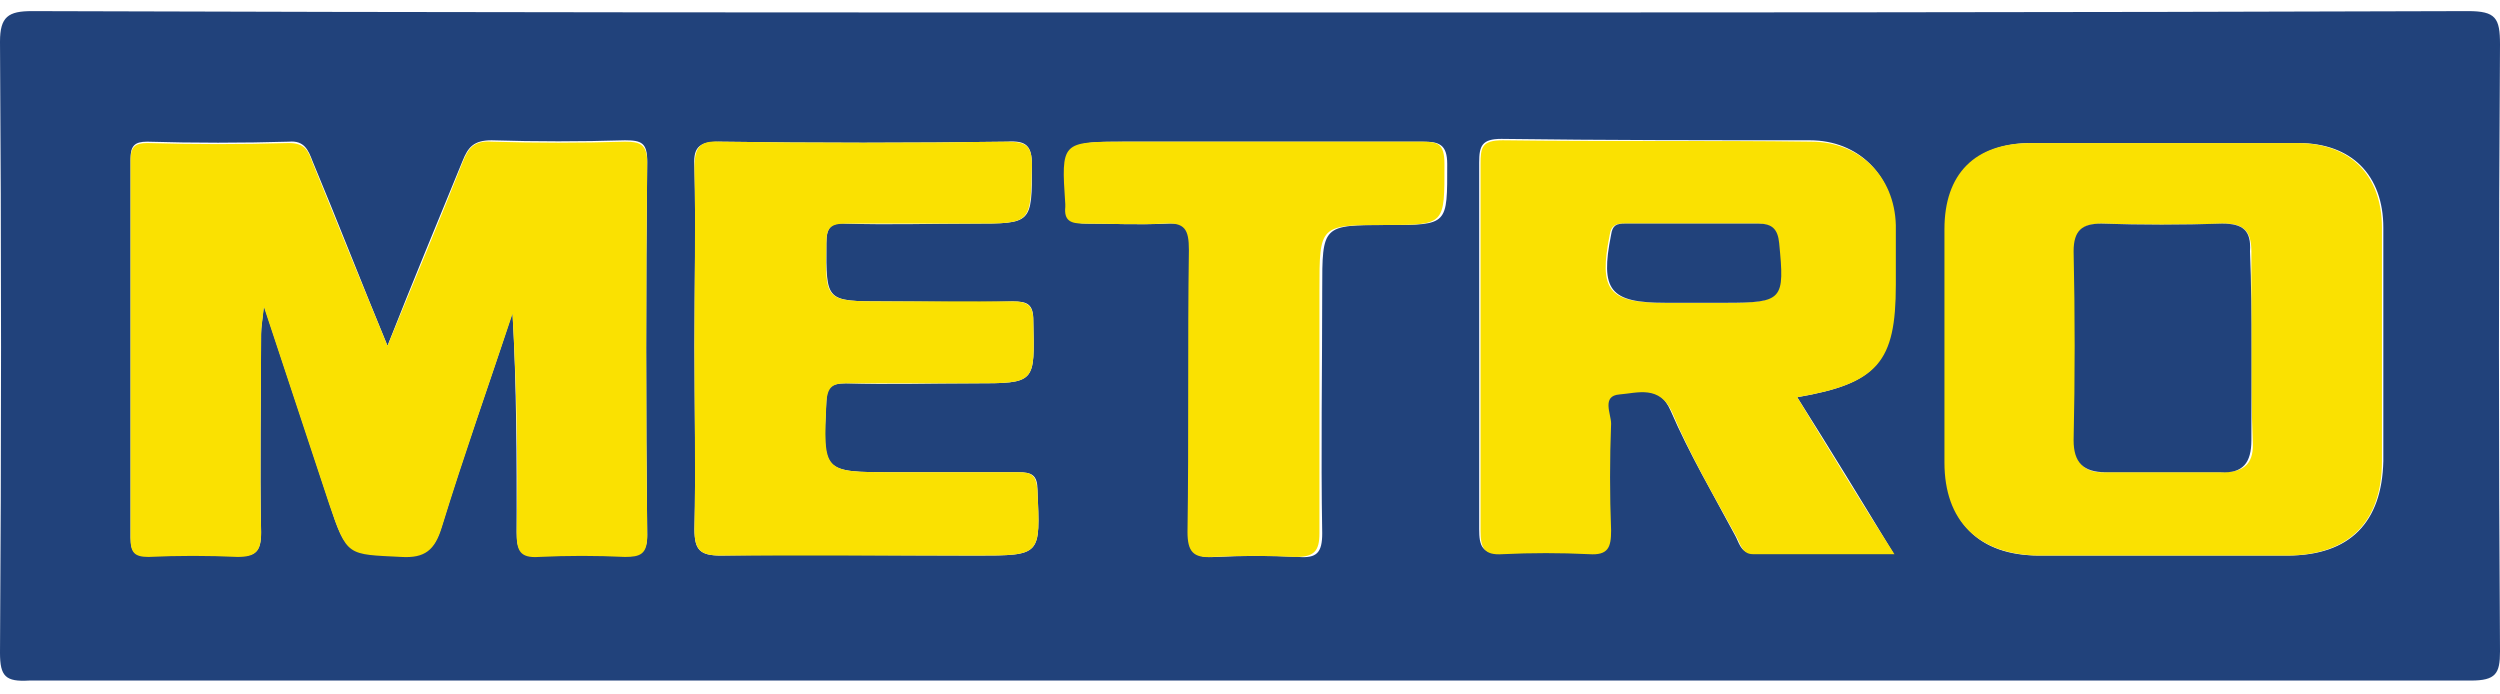<?xml version="1.0" encoding="utf-8"?>
<!-- Generator: Adobe Illustrator 22.0.0, SVG Export Plug-In . SVG Version: 6.00 Build 0)  -->
<svg version="1.1" id="Layer_1" xmlns="http://www.w3.org/2000/svg" xmlns:xlink="http://www.w3.org/1999/xlink" x="0px" y="0px"
	 viewBox="0 0 180 50" style="enable-background:new 0 0 180 50;" xml:space="preserve">
<style type="text/css">
	.st0{fill:#EFAF1F;}
	.st1{fill:#EFB022;}
	.st2{fill-rule:evenodd;clip-rule:evenodd;fill:#A6AAAA;}
	.st3{fill-rule:evenodd;clip-rule:evenodd;fill:#F3792E;}
	.st4{fill-rule:evenodd;clip-rule:evenodd;fill:#F06022;}
	.st5{fill-rule:evenodd;clip-rule:evenodd;fill:#D95122;}
	.st6{fill-rule:evenodd;clip-rule:evenodd;fill:#F89A2C;}
	.st7{fill-rule:evenodd;clip-rule:evenodd;fill:#FFFFFF;}
	.st8{fill-rule:evenodd;clip-rule:evenodd;fill:#B4008D;}
	.st9{fill-rule:evenodd;clip-rule:evenodd;fill:#9DBC0A;}
	.st10{fill:none;stroke:#9DBC0A;stroke-width:0.352;stroke-miterlimit:10;}
	.st11{fill-rule:evenodd;clip-rule:evenodd;fill:#DF3F17;}
	.st12{fill:none;stroke:#DF3F17;stroke-width:0.352;stroke-miterlimit:10;}
	.st13{fill-rule:evenodd;clip-rule:evenodd;fill:#F5B208;}
	.st14{fill:none;stroke:#F5B208;stroke-width:0.352;stroke-miterlimit:10;}
	.st15{fill:#9DBC0A;}
	.st16{fill-rule:evenodd;clip-rule:evenodd;fill:#85754E;}
	.st17{fill:#85754E;}
	.st18{fill:#FFFFFF;}
	.st19{fill-rule:evenodd;clip-rule:evenodd;fill:#1A171B;}
	.st20{fill:#016268;}
	.st21{fill:#00A9C2;}
	.st22{fill:#9FD8F5;}
	.st23{fill:#274888;}
	.st24{fill:#267DBF;}
	.st25{fill:#2F91CF;}
	.st26{fill:#2955A0;}
	.st27{fill:#236EB3;}
	.st28{fill:#CFEBFA;}
	.st29{fill:#296E91;}
	.st30{fill:#42B7E9;}
	.st31{fill:#3FAAE0;}
	.st32{fill:#21427B;}
	.st33{fill:#FAE101;}
	.st34{fill-rule:evenodd;clip-rule:evenodd;fill:#32327F;}
	.st35{fill-rule:evenodd;clip-rule:evenodd;fill:#FCB813;}
	.st36{fill:#002169;}
	.st37{fill:#F3C700;}
	.st38{fill:#DB6216;}
	.st39{fill:#EAA600;}
	.st40{fill:#00A85D;}
	.st41{fill:#E32427;}
	.st42{fill:#FFFFFF;stroke:#FFFFFF;stroke-width:6.227365e-02;stroke-miterlimit:10;}
	.st43{fill:#0E0A08;}
	.st44{fill:#DA2A28;}
	.st45{fill:#F6F6F5;}
	.st46{fill:#C7B086;}
	.st47{fill:#F1F0EE;}
	.st48{fill-rule:evenodd;clip-rule:evenodd;fill:url(#SVGID_1_);}
	.st49{fill-rule:evenodd;clip-rule:evenodd;fill:url(#SVGID_2_);}
	.st50{fill-rule:evenodd;clip-rule:evenodd;fill:url(#SVGID_3_);}
	.st51{fill-rule:evenodd;clip-rule:evenodd;fill:url(#SVGID_4_);}
	.st52{fill-rule:evenodd;clip-rule:evenodd;fill:url(#SVGID_5_);}
	.st53{fill-rule:evenodd;clip-rule:evenodd;fill:url(#SVGID_6_);}
	.st54{fill-rule:evenodd;clip-rule:evenodd;fill:url(#SVGID_7_);}
	.st55{fill:#006937;}
	.st56{fill:#929990;}
	.st57{fill:#FFFFFF;stroke:#FFFFFF;stroke-width:0.388;stroke-miterlimit:10;}
	.st58{fill:#EC1848;}
	.st59{fill:#29A151;}
	.st60{clip-path:url(#SVGID_9_);}
	.st61{clip-path:url(#SVGID_13_);fill-rule:evenodd;clip-rule:evenodd;}
	.st62{clip-path:url(#SVGID_16_);}
	.st63{clip-path:url(#SVGID_20_);}
	.st64{clip-path:url(#SVGID_24_);}
	.st65{clip-path:url(#SVGID_28_);}
	.st66{clip-path:url(#SVGID_32_);}
	.st67{clip-path:url(#SVGID_36_);}
	.st68{clip-path:url(#SVGID_40_);}
	.st69{clip-path:url(#SVGID_44_);}
	.st70{clip-path:url(#SVGID_48_);}
	.st71{clip-path:url(#SVGID_52_);}
	.st72{clip-path:url(#SVGID_56_);}
	.st73{clip-path:url(#SVGID_60_);}
	.st74{clip-path:url(#SVGID_64_);}
	.st75{clip-path:url(#SVGID_68_);}
	.st76{clip-path:url(#SVGID_72_);}
	.st77{clip-path:url(#SVGID_76_);}
	.st78{clip-path:url(#SVGID_80_);}
	.st79{clip-path:url(#SVGID_84_);}
	.st80{clip-path:url(#SVGID_88_);}
	.st81{clip-path:url(#SVGID_92_);}
	.st82{clip-path:url(#SVGID_96_);}
	.st83{clip-path:url(#SVGID_100_);}
	.st84{clip-path:url(#SVGID_104_);}
	.st85{clip-path:url(#SVGID_108_);}
	.st86{clip-path:url(#SVGID_112_);}
	.st87{clip-path:url(#SVGID_116_);}
	.st88{clip-path:url(#SVGID_120_);}
	.st89{clip-path:url(#SVGID_124_);}
	.st90{clip-path:url(#SVGID_128_);}
	.st91{clip-path:url(#SVGID_132_);}
	.st92{clip-path:url(#SVGID_136_);}
	.st93{clip-path:url(#SVGID_140_);}
	.st94{clip-path:url(#SVGID_144_);}
	.st95{clip-path:url(#SVGID_148_);}
	.st96{clip-path:url(#SVGID_152_);}
	.st97{clip-path:url(#SVGID_156_);}
	.st98{clip-path:url(#SVGID_160_);}
	.st99{clip-path:url(#SVGID_164_);}
	.st100{clip-path:url(#SVGID_168_);}
	.st101{clip-path:url(#SVGID_172_);}
	.st102{clip-path:url(#SVGID_176_);}
	.st103{clip-path:url(#SVGID_180_);}
	.st104{clip-path:url(#SVGID_184_);}
	.st105{clip-path:url(#SVGID_188_);}
	.st106{clip-path:url(#SVGID_192_);}
	.st107{clip-path:url(#SVGID_196_);}
	.st108{clip-path:url(#SVGID_200_);}
	.st109{clip-path:url(#SVGID_204_);}
	.st110{clip-path:url(#SVGID_208_);}
	.st111{clip-path:url(#SVGID_212_);}
	.st112{clip-path:url(#SVGID_216_);}
	.st113{clip-path:url(#SVGID_220_);}
	.st114{clip-path:url(#SVGID_224_);}
	.st115{clip-path:url(#SVGID_228_);}
	.st116{clip-path:url(#SVGID_232_);}
	.st117{clip-path:url(#SVGID_236_);}
	.st118{clip-path:url(#SVGID_240_);}
	.st119{clip-path:url(#SVGID_244_);}
	.st120{clip-path:url(#SVGID_248_);}
	.st121{clip-path:url(#SVGID_252_);}
	.st122{clip-path:url(#SVGID_256_);}
	.st123{clip-path:url(#SVGID_260_);}
	.st124{clip-path:url(#SVGID_264_);}
	.st125{clip-path:url(#SVGID_268_);}
	.st126{clip-path:url(#SVGID_272_);}
	.st127{clip-path:url(#SVGID_276_);}
	.st128{clip-path:url(#SVGID_280_);}
	.st129{clip-path:url(#SVGID_284_);}
	.st130{clip-path:url(#SVGID_288_);}
	.st131{clip-path:url(#SVGID_292_);}
	.st132{clip-path:url(#SVGID_296_);}
	.st133{clip-path:url(#SVGID_300_);}
	.st134{clip-path:url(#SVGID_304_);}
	.st135{clip-path:url(#SVGID_308_);}
	.st136{clip-path:url(#SVGID_312_);}
	.st137{clip-path:url(#SVGID_316_);}
	.st138{clip-path:url(#SVGID_320_);}
	.st139{clip-path:url(#SVGID_324_);}
	.st140{clip-path:url(#SVGID_328_);}
	.st141{clip-path:url(#SVGID_332_);}
	.st142{clip-path:url(#SVGID_336_);}
	.st143{clip-path:url(#SVGID_340_);}
	.st144{clip-path:url(#SVGID_344_);}
	.st145{clip-path:url(#SVGID_348_);}
	.st146{clip-path:url(#SVGID_352_);}
	.st147{clip-path:url(#SVGID_356_);}
	.st148{clip-path:url(#SVGID_360_);}
	.st149{clip-path:url(#SVGID_364_);}
	.st150{clip-path:url(#SVGID_368_);}
	.st151{clip-path:url(#SVGID_372_);}
	.st152{clip-path:url(#SVGID_376_);}
	.st153{clip-path:url(#SVGID_380_);}
	.st154{clip-path:url(#SVGID_384_);}
	.st155{clip-path:url(#SVGID_388_);}
	.st156{clip-path:url(#SVGID_392_);}
	.st157{clip-path:url(#SVGID_396_);}
	.st158{clip-path:url(#SVGID_400_);}
	.st159{clip-path:url(#SVGID_404_);}
	.st160{clip-path:url(#SVGID_408_);}
	.st161{clip-path:url(#SVGID_412_);}
	.st162{clip-path:url(#SVGID_416_);}
	.st163{clip-path:url(#SVGID_420_);}
	.st164{clip-path:url(#SVGID_424_);}
	.st165{clip-path:url(#SVGID_428_);}
	.st166{clip-path:url(#SVGID_432_);}
	.st167{clip-path:url(#SVGID_436_);}
	.st168{clip-path:url(#SVGID_440_);}
	.st169{clip-path:url(#SVGID_444_);}
	.st170{clip-path:url(#SVGID_448_);}
	.st171{clip-path:url(#SVGID_452_);}
	.st172{clip-path:url(#SVGID_456_);}
	.st173{clip-path:url(#SVGID_460_);}
	.st174{clip-path:url(#SVGID_464_);}
	.st175{clip-path:url(#SVGID_468_);}
	.st176{clip-path:url(#SVGID_472_);}
	.st177{clip-path:url(#SVGID_476_);}
	.st178{clip-path:url(#SVGID_480_);}
	.st179{clip-path:url(#SVGID_484_);}
	.st180{clip-path:url(#SVGID_488_);}
	.st181{clip-path:url(#SVGID_492_);}
	.st182{clip-path:url(#SVGID_496_);}
	.st183{clip-path:url(#SVGID_500_);}
	.st184{clip-path:url(#SVGID_504_);}
	.st185{clip-path:url(#SVGID_508_);}
	.st186{clip-path:url(#SVGID_512_);}
	.st187{clip-path:url(#SVGID_516_);}
	.st188{clip-path:url(#SVGID_520_);}
	.st189{clip-path:url(#SVGID_524_);}
	.st190{clip-path:url(#SVGID_528_);}
	.st191{clip-path:url(#SVGID_532_);}
	.st192{clip-path:url(#SVGID_536_);}
	.st193{clip-path:url(#SVGID_540_);}
	.st194{clip-path:url(#SVGID_544_);}
	.st195{clip-path:url(#SVGID_548_);}
	.st196{clip-path:url(#SVGID_552_);}
	.st197{clip-path:url(#SVGID_556_);}
	.st198{clip-path:url(#SVGID_560_);}
	.st199{clip-path:url(#SVGID_564_);}
	.st200{clip-path:url(#SVGID_568_);}
	.st201{clip-path:url(#SVGID_572_);}
	.st202{clip-path:url(#SVGID_576_);}
	.st203{clip-path:url(#SVGID_580_);}
	.st204{clip-path:url(#SVGID_584_);}
	.st205{clip-path:url(#SVGID_588_);}
	.st206{clip-path:url(#SVGID_592_);}
	.st207{clip-path:url(#SVGID_596_);}
	.st208{clip-path:url(#SVGID_600_);}
	.st209{clip-path:url(#SVGID_604_);}
	.st210{clip-path:url(#SVGID_608_);}
	.st211{clip-path:url(#SVGID_612_);}
	.st212{clip-path:url(#SVGID_616_);}
	.st213{clip-path:url(#SVGID_620_);}
	.st214{clip-path:url(#SVGID_624_);}
	.st215{clip-path:url(#SVGID_628_);}
	.st216{clip-path:url(#SVGID_632_);}
	.st217{clip-path:url(#SVGID_636_);}
	.st218{clip-path:url(#SVGID_640_);}
	.st219{clip-path:url(#SVGID_644_);}
	.st220{clip-path:url(#SVGID_648_);}
	.st221{clip-path:url(#SVGID_652_);}
	.st222{clip-path:url(#SVGID_656_);}
	.st223{clip-path:url(#SVGID_660_);}
	.st224{clip-path:url(#SVGID_664_);}
	.st225{clip-path:url(#SVGID_668_);}
	.st226{clip-path:url(#SVGID_672_);}
	.st227{clip-path:url(#SVGID_676_);}
	.st228{clip-path:url(#SVGID_680_);}
	.st229{clip-path:url(#SVGID_684_);}
	.st230{clip-path:url(#SVGID_688_);}
	.st231{clip-path:url(#SVGID_692_);}
	.st232{clip-path:url(#SVGID_696_);}
	.st233{clip-path:url(#SVGID_700_);}
	.st234{clip-path:url(#SVGID_704_);}
	.st235{clip-path:url(#SVGID_708_);}
	.st236{clip-path:url(#SVGID_712_);}
	.st237{clip-path:url(#SVGID_716_);}
	.st238{clip-path:url(#SVGID_720_);}
	.st239{clip-path:url(#SVGID_724_);}
	.st240{clip-path:url(#SVGID_728_);}
	.st241{clip-path:url(#SVGID_732_);}
	.st242{clip-path:url(#SVGID_736_);}
	.st243{clip-path:url(#SVGID_740_);}
	.st244{clip-path:url(#SVGID_744_);}
	.st245{clip-path:url(#SVGID_748_);}
	.st246{clip-path:url(#SVGID_752_);}
	.st247{clip-path:url(#SVGID_756_);}
	.st248{clip-path:url(#SVGID_760_);}
	.st249{clip-path:url(#SVGID_764_);}
	.st250{clip-path:url(#SVGID_768_);}
	.st251{clip-path:url(#SVGID_772_);}
	.st252{clip-path:url(#SVGID_776_);}
	.st253{clip-path:url(#SVGID_780_);}
	.st254{clip-path:url(#SVGID_784_);}
	.st255{clip-path:url(#SVGID_788_);}
	.st256{clip-path:url(#SVGID_792_);}
	.st257{clip-path:url(#SVGID_796_);}
	.st258{clip-path:url(#SVGID_800_);}
	.st259{clip-path:url(#SVGID_804_);}
	.st260{clip-path:url(#SVGID_808_);}
	.st261{clip-path:url(#SVGID_812_);}
	.st262{clip-path:url(#SVGID_816_);}
	.st263{clip-path:url(#SVGID_820_);}
	.st264{clip-path:url(#SVGID_824_);}
	.st265{clip-path:url(#SVGID_828_);}
	.st266{clip-path:url(#SVGID_832_);}
	.st267{clip-path:url(#SVGID_836_);}
	.st268{clip-path:url(#SVGID_840_);}
	.st269{clip-path:url(#SVGID_844_);}
	.st270{clip-path:url(#SVGID_848_);}
	.st271{clip-path:url(#SVGID_852_);}
	.st272{clip-path:url(#SVGID_856_);}
	.st273{clip-path:url(#SVGID_860_);}
	.st274{clip-path:url(#SVGID_864_);}
	.st275{clip-path:url(#SVGID_868_);}
	.st276{clip-path:url(#SVGID_872_);}
	.st277{clip-path:url(#SVGID_876_);}
	.st278{clip-path:url(#SVGID_880_);}
	.st279{clip-path:url(#SVGID_884_);}
	.st280{clip-path:url(#SVGID_888_);}
	.st281{clip-path:url(#SVGID_892_);}
	.st282{clip-path:url(#SVGID_896_);}
	.st283{clip-path:url(#SVGID_900_);}
	.st284{clip-path:url(#SVGID_904_);}
	.st285{clip-path:url(#SVGID_908_);}
	.st286{clip-path:url(#SVGID_912_);}
	.st287{clip-path:url(#SVGID_916_);}
	.st288{clip-path:url(#SVGID_920_);}
	.st289{clip-path:url(#SVGID_924_);}
	.st290{clip-path:url(#SVGID_928_);}
	.st291{clip-path:url(#SVGID_932_);}
	.st292{clip-path:url(#SVGID_936_);}
	.st293{clip-path:url(#SVGID_940_);}
	.st294{clip-path:url(#SVGID_944_);}
	.st295{clip-path:url(#SVGID_948_);}
	.st296{clip-path:url(#SVGID_952_);}
	.st297{clip-path:url(#SVGID_956_);}
	.st298{clip-path:url(#SVGID_960_);}
	.st299{clip-path:url(#SVGID_964_);}
	.st300{clip-path:url(#SVGID_968_);}
	.st301{clip-path:url(#SVGID_972_);}
	.st302{clip-path:url(#SVGID_976_);}
	.st303{clip-path:url(#SVGID_980_);}
	.st304{clip-path:url(#SVGID_984_);}
	.st305{clip-path:url(#SVGID_988_);}
	.st306{clip-path:url(#SVGID_992_);}
	.st307{clip-path:url(#SVGID_996_);}
	.st308{clip-path:url(#SVGID_1000_);}
	.st309{clip-path:url(#SVGID_1004_);}
	.st310{clip-path:url(#SVGID_1008_);}
	.st311{clip-path:url(#SVGID_1012_);}
	.st312{clip-path:url(#SVGID_1016_);}
	.st313{clip-path:url(#SVGID_1020_);}
	.st314{clip-path:url(#SVGID_1024_);}
	.st315{clip-path:url(#SVGID_1028_);}
	.st316{clip-path:url(#SVGID_1032_);}
	.st317{clip-path:url(#SVGID_1036_);}
	.st318{clip-path:url(#SVGID_1040_);}
	.st319{clip-path:url(#SVGID_1044_);}
	.st320{clip-path:url(#SVGID_1048_);}
	.st321{clip-path:url(#SVGID_1052_);}
	.st322{clip-path:url(#SVGID_1056_);}
	.st323{clip-path:url(#SVGID_1060_);}
	.st324{clip-path:url(#SVGID_1064_);}
	.st325{clip-path:url(#SVGID_1068_);}
	.st326{clip-path:url(#SVGID_1072_);}
	.st327{clip-path:url(#SVGID_1076_);}
	.st328{clip-path:url(#SVGID_1080_);}
	.st329{clip-path:url(#SVGID_1084_);}
	.st330{clip-path:url(#SVGID_1088_);}
	.st331{clip-path:url(#SVGID_1092_);}
	.st332{clip-path:url(#SVGID_1096_);}
	.st333{clip-path:url(#SVGID_1100_);}
	.st334{clip-path:url(#SVGID_1104_);}
	.st335{clip-path:url(#SVGID_1108_);}
	.st336{clip-path:url(#SVGID_1112_);}
	.st337{clip-path:url(#SVGID_1116_);}
	.st338{clip-path:url(#SVGID_1120_);}
	.st339{clip-path:url(#SVGID_1124_);}
	.st340{clip-path:url(#SVGID_1128_);}
	.st341{clip-path:url(#SVGID_1132_);}
	.st342{clip-path:url(#SVGID_1136_);}
	.st343{clip-path:url(#SVGID_1140_);}
	.st344{clip-path:url(#SVGID_1144_);}
	.st345{clip-path:url(#SVGID_1148_);}
	.st346{clip-path:url(#SVGID_1152_);}
	.st347{clip-path:url(#SVGID_1156_);}
	.st348{clip-path:url(#SVGID_1160_);}
	.st349{clip-path:url(#SVGID_1164_);}
	.st350{clip-path:url(#SVGID_1168_);}
	.st351{clip-path:url(#SVGID_1172_);}
	.st352{clip-path:url(#SVGID_1176_);}
	.st353{clip-path:url(#SVGID_1180_);}
	.st354{clip-path:url(#SVGID_1184_);}
	.st355{clip-path:url(#SVGID_1188_);}
	.st356{clip-path:url(#SVGID_1192_);}
	.st357{clip-path:url(#SVGID_1196_);}
	.st358{clip-path:url(#SVGID_1200_);}
	.st359{clip-path:url(#SVGID_1204_);}
	.st360{clip-path:url(#SVGID_1208_);}
	.st361{clip-path:url(#SVGID_1212_);}
	.st362{clip-path:url(#SVGID_1216_);}
	.st363{clip-path:url(#SVGID_1220_);}
	.st364{clip-path:url(#SVGID_1224_);}
	.st365{clip-path:url(#SVGID_1228_);}
	.st366{clip-path:url(#SVGID_1232_);}
	.st367{clip-path:url(#SVGID_1236_);}
	.st368{clip-path:url(#SVGID_1240_);}
	.st369{clip-path:url(#SVGID_1244_);}
	.st370{clip-path:url(#SVGID_1248_);}
	.st371{clip-path:url(#SVGID_1252_);}
	.st372{clip-path:url(#SVGID_1256_);}
	.st373{clip-path:url(#SVGID_1260_);}
	.st374{clip-path:url(#SVGID_1264_);}
	.st375{clip-path:url(#SVGID_1268_);}
	.st376{clip-path:url(#SVGID_1272_);}
	.st377{clip-path:url(#SVGID_1276_);}
	.st378{clip-path:url(#SVGID_1280_);}
	.st379{clip-path:url(#SVGID_1284_);}
	.st380{clip-path:url(#SVGID_1288_);}
	.st381{clip-path:url(#SVGID_1292_);}
	.st382{clip-path:url(#SVGID_1296_);}
	.st383{clip-path:url(#SVGID_1300_);}
	.st384{clip-path:url(#SVGID_1304_);}
	.st385{clip-path:url(#SVGID_1308_);}
	.st386{clip-path:url(#SVGID_1312_);}
	.st387{clip-path:url(#SVGID_1316_);}
	.st388{clip-path:url(#SVGID_1320_);}
	.st389{clip-path:url(#SVGID_1324_);}
	.st390{clip-path:url(#SVGID_1328_);}
	.st391{clip-path:url(#SVGID_1332_);}
	.st392{clip-path:url(#SVGID_1336_);}
	.st393{clip-path:url(#SVGID_1340_);}
	.st394{clip-path:url(#SVGID_1344_);}
	.st395{clip-path:url(#SVGID_1348_);}
	.st396{clip-path:url(#SVGID_1352_);}
	.st397{clip-path:url(#SVGID_1356_);}
	.st398{clip-path:url(#SVGID_1360_);}
	.st399{clip-path:url(#SVGID_1364_);}
	.st400{clip-path:url(#SVGID_1368_);}
	.st401{clip-path:url(#SVGID_1372_);}
	.st402{clip-path:url(#SVGID_1376_);}
	.st403{clip-path:url(#SVGID_1380_);}
	.st404{clip-path:url(#SVGID_1384_);}
	.st405{clip-path:url(#SVGID_1388_);}
	.st406{clip-path:url(#SVGID_1392_);}
	.st407{clip-path:url(#SVGID_1396_);}
	.st408{clip-path:url(#SVGID_1400_);}
	.st409{clip-path:url(#SVGID_1404_);}
	.st410{clip-path:url(#SVGID_1408_);}
	.st411{clip-path:url(#SVGID_1412_);}
	.st412{clip-path:url(#SVGID_1416_);}
	.st413{clip-path:url(#SVGID_1420_);}
	.st414{clip-path:url(#SVGID_1424_);}
	.st415{clip-path:url(#SVGID_1428_);}
	.st416{clip-path:url(#SVGID_1432_);}
	.st417{clip-path:url(#SVGID_1436_);}
	.st418{clip-path:url(#SVGID_1440_);}
	.st419{clip-path:url(#SVGID_1444_);}
	.st420{clip-path:url(#SVGID_1448_);}
	.st421{clip-path:url(#SVGID_1452_);}
	.st422{clip-path:url(#SVGID_1456_);}
	.st423{clip-path:url(#SVGID_1460_);}
	.st424{clip-path:url(#SVGID_1464_);}
	.st425{clip-path:url(#SVGID_1468_);}
	.st426{clip-path:url(#SVGID_1472_);}
	.st427{clip-path:url(#SVGID_1476_);}
	.st428{clip-path:url(#SVGID_1480_);}
	.st429{clip-path:url(#SVGID_1484_);}
	.st430{clip-path:url(#SVGID_1488_);}
	.st431{clip-path:url(#SVGID_1492_);}
	.st432{clip-path:url(#SVGID_1496_);}
	.st433{clip-path:url(#SVGID_1500_);}
	.st434{clip-path:url(#SVGID_1504_);}
	.st435{clip-path:url(#SVGID_1508_);}
	.st436{clip-path:url(#SVGID_1512_);}
	.st437{clip-path:url(#SVGID_1516_);}
	.st438{clip-path:url(#SVGID_1520_);}
	.st439{clip-path:url(#SVGID_1524_);}
	.st440{clip-path:url(#SVGID_1528_);}
	.st441{clip-path:url(#SVGID_1532_);}
	.st442{clip-path:url(#SVGID_1536_);}
	.st443{clip-path:url(#SVGID_1540_);}
	.st444{clip-path:url(#SVGID_1544_);}
	.st445{clip-path:url(#SVGID_1548_);}
	.st446{clip-path:url(#SVGID_1552_);}
	.st447{clip-path:url(#SVGID_1556_);}
	.st448{clip-path:url(#SVGID_1560_);}
	.st449{clip-path:url(#SVGID_1564_);}
	.st450{clip-path:url(#SVGID_1568_);}
	.st451{clip-path:url(#SVGID_1572_);}
	.st452{clip-path:url(#SVGID_1576_);}
	.st453{clip-path:url(#SVGID_1580_);}
	.st454{clip-path:url(#SVGID_1584_);}
	.st455{clip-path:url(#SVGID_1588_);}
	.st456{clip-path:url(#SVGID_1592_);}
	.st457{clip-path:url(#SVGID_1596_);}
	.st458{clip-path:url(#SVGID_1600_);}
	.st459{clip-path:url(#SVGID_1604_);}
	.st460{clip-path:url(#SVGID_1608_);}
	.st461{clip-path:url(#SVGID_1612_);}
	.st462{clip-path:url(#SVGID_1616_);}
	.st463{clip-path:url(#SVGID_1620_);}
	.st464{clip-path:url(#SVGID_1624_);}
	.st465{clip-path:url(#SVGID_1628_);}
	.st466{clip-path:url(#SVGID_1632_);}
	.st467{clip-path:url(#SVGID_1636_);}
	.st468{clip-path:url(#SVGID_1640_);}
	.st469{clip-path:url(#SVGID_1644_);}
	.st470{clip-path:url(#SVGID_1648_);}
	.st471{clip-path:url(#SVGID_1652_);}
	.st472{clip-path:url(#SVGID_1656_);}
	.st473{clip-path:url(#SVGID_1660_);}
	.st474{clip-path:url(#SVGID_1664_);}
	.st475{clip-path:url(#SVGID_1668_);}
	.st476{clip-path:url(#SVGID_1672_);}
	.st477{clip-path:url(#SVGID_1676_);}
	.st478{clip-path:url(#SVGID_1680_);}
	.st479{clip-path:url(#SVGID_1684_);}
	.st480{clip-path:url(#SVGID_1688_);}
	.st481{clip-path:url(#SVGID_1692_);}
	.st482{clip-path:url(#SVGID_1696_);}
	.st483{clip-path:url(#SVGID_1700_);}
	.st484{clip-path:url(#SVGID_1704_);}
	.st485{clip-path:url(#SVGID_1708_);}
	.st486{clip-path:url(#SVGID_1712_);}
	.st487{clip-path:url(#SVGID_1716_);}
	.st488{clip-path:url(#SVGID_1720_);}
	.st489{clip-path:url(#SVGID_1724_);}
	.st490{clip-path:url(#SVGID_1728_);}
	.st491{clip-path:url(#SVGID_1732_);}
	.st492{clip-path:url(#SVGID_1736_);}
	.st493{clip-path:url(#SVGID_1740_);}
	.st494{clip-path:url(#SVGID_1744_);}
	.st495{clip-path:url(#SVGID_1748_);}
	.st496{clip-path:url(#SVGID_1752_);}
	.st497{clip-path:url(#SVGID_1756_);}
	.st498{clip-path:url(#SVGID_1760_);}
	.st499{clip-path:url(#SVGID_1764_);}
	.st500{clip-path:url(#SVGID_1768_);}
	.st501{clip-path:url(#SVGID_1772_);}
	.st502{clip-path:url(#SVGID_1776_);}
	.st503{clip-path:url(#SVGID_1780_);}
	.st504{clip-path:url(#SVGID_1784_);}
	.st505{clip-path:url(#SVGID_1788_);}
	.st506{clip-path:url(#SVGID_1792_);}
	.st507{clip-path:url(#SVGID_1796_);}
	.st508{clip-path:url(#SVGID_1800_);}
	.st509{clip-path:url(#SVGID_1804_);}
	.st510{clip-path:url(#SVGID_1808_);}
	.st511{clip-path:url(#SVGID_1812_);}
	.st512{clip-path:url(#SVGID_1816_);}
	.st513{clip-path:url(#SVGID_1820_);}
	.st514{clip-path:url(#SVGID_1824_);}
	.st515{clip-path:url(#SVGID_1828_);}
	.st516{clip-path:url(#SVGID_1832_);}
	.st517{clip-path:url(#SVGID_1836_);}
	.st518{clip-path:url(#SVGID_1840_);}
	.st519{clip-path:url(#SVGID_1844_);}
	.st520{clip-path:url(#SVGID_1848_);}
	.st521{clip-path:url(#SVGID_1852_);}
	.st522{clip-path:url(#SVGID_1856_);}
	.st523{clip-path:url(#SVGID_1860_);}
	.st524{clip-path:url(#SVGID_1864_);}
	.st525{clip-path:url(#SVGID_1868_);}
	.st526{clip-path:url(#SVGID_1872_);}
	.st527{clip-path:url(#SVGID_1876_);}
	.st528{clip-path:url(#SVGID_1880_);}
	.st529{clip-path:url(#SVGID_1884_);}
	.st530{clip-path:url(#SVGID_1888_);}
	.st531{clip-path:url(#SVGID_1892_);}
	.st532{clip-path:url(#SVGID_1896_);}
	.st533{clip-path:url(#SVGID_1900_);}
	.st534{clip-path:url(#SVGID_1904_);}
	.st535{clip-path:url(#SVGID_1908_);}
	.st536{clip-path:url(#SVGID_1912_);}
	.st537{clip-path:url(#SVGID_1916_);}
	.st538{clip-path:url(#SVGID_1920_);}
	.st539{clip-path:url(#SVGID_1924_);}
	.st540{clip-path:url(#SVGID_1928_);}
	.st541{clip-path:url(#SVGID_1932_);}
	.st542{clip-path:url(#SVGID_1936_);}
	.st543{clip-path:url(#SVGID_1940_);}
	.st544{clip-path:url(#SVGID_1944_);}
	.st545{clip-path:url(#SVGID_1948_);}
	.st546{clip-path:url(#SVGID_1952_);}
	.st547{clip-path:url(#SVGID_1956_);}
	.st548{clip-path:url(#SVGID_1960_);}
	.st549{clip-path:url(#SVGID_1964_);}
	.st550{clip-path:url(#SVGID_1968_);}
	.st551{clip-path:url(#SVGID_1972_);}
	.st552{clip-path:url(#SVGID_1976_);}
	.st553{clip-path:url(#SVGID_1980_);}
	.st554{clip-path:url(#SVGID_1984_);}
	.st555{clip-path:url(#SVGID_1988_);}
	.st556{clip-path:url(#SVGID_1992_);}
	.st557{clip-path:url(#SVGID_1996_);}
	.st558{clip-path:url(#SVGID_2000_);}
	.st559{clip-path:url(#SVGID_2004_);}
	.st560{clip-path:url(#SVGID_2008_);}
	.st561{clip-path:url(#SVGID_2012_);}
	.st562{clip-path:url(#SVGID_2016_);}
	.st563{clip-path:url(#SVGID_2020_);}
	.st564{clip-path:url(#SVGID_2024_);}
	.st565{clip-path:url(#SVGID_2028_);}
	.st566{clip-path:url(#SVGID_2032_);}
	.st567{clip-path:url(#SVGID_2036_);}
	.st568{clip-path:url(#SVGID_2040_);}
	.st569{clip-path:url(#SVGID_2044_);}
	.st570{clip-path:url(#SVGID_2048_);}
	.st571{clip-path:url(#SVGID_2052_);}
	.st572{clip-path:url(#SVGID_2056_);}
	.st573{clip-path:url(#SVGID_2060_);}
	.st574{clip-path:url(#SVGID_2064_);}
	.st575{clip-path:url(#SVGID_2068_);}
	.st576{clip-path:url(#SVGID_2072_);}
	.st577{clip-path:url(#SVGID_2076_);}
	.st578{clip-path:url(#SVGID_2080_);}
	.st579{clip-path:url(#SVGID_2084_);}
	.st580{clip-path:url(#SVGID_2088_);}
	.st581{clip-path:url(#SVGID_2092_);}
	.st582{clip-path:url(#SVGID_2096_);}
	.st583{clip-path:url(#SVGID_2100_);}
	.st584{clip-path:url(#SVGID_2104_);}
	.st585{clip-path:url(#SVGID_2108_);}
	.st586{clip-path:url(#SVGID_2112_);}
	.st587{clip-path:url(#SVGID_2116_);}
	.st588{clip-path:url(#SVGID_2120_);}
	.st589{clip-path:url(#SVGID_2124_);}
	.st590{clip-path:url(#SVGID_2128_);}
	.st591{clip-path:url(#SVGID_2132_);}
	.st592{clip-path:url(#SVGID_2136_);}
	.st593{clip-path:url(#SVGID_2140_);}
	.st594{clip-path:url(#SVGID_2144_);}
	.st595{clip-path:url(#SVGID_2148_);}
	.st596{clip-path:url(#SVGID_2152_);}
	.st597{clip-path:url(#SVGID_2156_);}
	.st598{clip-path:url(#SVGID_2160_);}
	.st599{clip-path:url(#SVGID_2164_);}
	.st600{clip-path:url(#SVGID_2168_);}
	.st601{clip-path:url(#SVGID_2172_);}
	.st602{clip-path:url(#SVGID_2176_);}
	.st603{clip-path:url(#SVGID_2180_);}
	.st604{clip-path:url(#SVGID_2184_);}
	.st605{clip-path:url(#SVGID_2188_);}
	.st606{clip-path:url(#SVGID_2192_);}
	.st607{clip-path:url(#SVGID_2196_);}
	.st608{clip-path:url(#SVGID_2200_);}
	.st609{clip-path:url(#SVGID_2204_);}
	.st610{clip-path:url(#SVGID_2208_);}
	.st611{clip-path:url(#SVGID_2212_);}
	.st612{clip-path:url(#SVGID_2216_);}
	.st613{clip-path:url(#SVGID_2220_);}
	.st614{clip-path:url(#SVGID_2224_);}
	.st615{clip-path:url(#SVGID_2228_);}
	.st616{clip-path:url(#SVGID_2232_);}
	.st617{clip-path:url(#SVGID_2236_);}
	.st618{clip-path:url(#SVGID_2240_);}
	.st619{clip-path:url(#SVGID_2244_);}
	.st620{clip-path:url(#SVGID_2248_);}
	.st621{clip-path:url(#SVGID_2252_);}
	.st622{clip-path:url(#SVGID_2256_);}
	.st623{clip-path:url(#SVGID_2260_);}
	.st624{clip-path:url(#SVGID_2264_);}
	.st625{clip-path:url(#SVGID_2268_);}
	.st626{clip-path:url(#SVGID_2272_);}
	.st627{clip-path:url(#SVGID_2276_);}
	.st628{clip-path:url(#SVGID_2280_);}
	.st629{clip-path:url(#SVGID_2284_);}
	.st630{clip-path:url(#SVGID_2288_);}
	.st631{clip-path:url(#SVGID_2292_);}
	.st632{clip-path:url(#SVGID_2296_);}
	.st633{clip-path:url(#SVGID_2300_);}
	.st634{clip-path:url(#SVGID_2304_);}
	.st635{clip-path:url(#SVGID_2308_);}
	.st636{clip-path:url(#SVGID_2312_);}
	.st637{clip-path:url(#SVGID_2316_);}
	.st638{clip-path:url(#SVGID_2320_);}
	.st639{clip-path:url(#SVGID_2324_);}
	.st640{clip-path:url(#SVGID_2328_);}
	.st641{clip-path:url(#SVGID_2332_);}
	.st642{clip-path:url(#SVGID_2336_);}
	.st643{clip-path:url(#SVGID_2340_);}
	.st644{clip-path:url(#SVGID_2344_);}
	.st645{clip-path:url(#SVGID_2348_);}
	.st646{clip-path:url(#SVGID_2352_);}
	.st647{clip-path:url(#SVGID_2356_);}
	.st648{clip-path:url(#SVGID_2360_);}
	.st649{clip-path:url(#SVGID_2364_);}
	.st650{clip-path:url(#SVGID_2368_);}
	.st651{clip-path:url(#SVGID_2372_);}
	.st652{clip-path:url(#SVGID_2376_);}
	.st653{clip-path:url(#SVGID_2380_);}
	.st654{clip-path:url(#SVGID_2384_);}
	.st655{clip-path:url(#SVGID_2388_);}
	.st656{clip-path:url(#SVGID_2392_);}
	.st657{clip-path:url(#SVGID_2396_);}
	.st658{clip-path:url(#SVGID_2400_);}
	.st659{clip-path:url(#SVGID_2404_);}
	.st660{clip-path:url(#SVGID_2408_);}
	.st661{clip-path:url(#SVGID_2412_);}
	.st662{clip-path:url(#SVGID_2416_);}
	.st663{clip-path:url(#SVGID_2420_);}
	.st664{clip-path:url(#SVGID_2424_);}
	.st665{clip-path:url(#SVGID_2428_);}
	.st666{clip-path:url(#SVGID_2432_);}
	.st667{clip-path:url(#SVGID_2436_);}
	.st668{clip-path:url(#SVGID_2440_);}
	.st669{clip-path:url(#SVGID_2444_);}
	.st670{clip-path:url(#SVGID_2448_);}
	.st671{clip-path:url(#SVGID_2452_);}
	.st672{clip-path:url(#SVGID_2456_);}
	.st673{clip-path:url(#SVGID_2460_);}
	.st674{clip-path:url(#SVGID_2464_);}
	.st675{clip-path:url(#SVGID_2468_);}
	.st676{clip-path:url(#SVGID_2472_);}
	.st677{clip-path:url(#SVGID_2476_);}
	.st678{clip-path:url(#SVGID_2480_);}
	.st679{clip-path:url(#SVGID_2484_);}
	.st680{clip-path:url(#SVGID_2488_);}
	.st681{clip-path:url(#SVGID_2492_);}
	.st682{clip-path:url(#SVGID_2496_);}
	.st683{clip-path:url(#SVGID_2500_);}
	.st684{clip-path:url(#SVGID_2504_);}
	.st685{clip-path:url(#SVGID_2508_);}
	.st686{clip-path:url(#SVGID_2512_);}
	.st687{clip-path:url(#SVGID_2516_);}
	.st688{clip-path:url(#SVGID_2520_);}
	.st689{clip-path:url(#SVGID_2524_);}
	.st690{clip-path:url(#SVGID_2528_);}
	.st691{clip-path:url(#SVGID_2532_);}
	.st692{clip-path:url(#SVGID_2536_);}
	.st693{clip-path:url(#SVGID_2540_);}
	.st694{clip-path:url(#SVGID_2544_);}
	.st695{clip-path:url(#SVGID_2548_);}
	.st696{clip-path:url(#SVGID_2552_);}
	.st697{clip-path:url(#SVGID_2556_);}
	.st698{clip-path:url(#SVGID_2560_);}
	.st699{clip-path:url(#SVGID_2564_);}
	.st700{clip-path:url(#SVGID_2568_);}
	.st701{clip-path:url(#SVGID_2572_);}
	.st702{clip-path:url(#SVGID_2576_);}
	.st703{clip-path:url(#SVGID_2580_);}
	.st704{clip-path:url(#SVGID_2584_);}
	.st705{clip-path:url(#SVGID_2588_);}
	.st706{clip-path:url(#SVGID_2592_);}
	.st707{clip-path:url(#SVGID_2596_);}
	.st708{clip-path:url(#SVGID_2600_);}
	.st709{clip-path:url(#SVGID_2604_);}
	.st710{clip-path:url(#SVGID_2608_);}
	.st711{clip-path:url(#SVGID_2612_);}
	.st712{clip-path:url(#SVGID_2616_);}
	.st713{clip-path:url(#SVGID_2620_);}
	.st714{clip-path:url(#SVGID_2624_);}
	.st715{clip-path:url(#SVGID_2628_);}
	.st716{clip-path:url(#SVGID_2632_);}
	.st717{clip-path:url(#SVGID_2636_);}
	.st718{clip-path:url(#SVGID_2640_);}
	.st719{clip-path:url(#SVGID_2644_);}
	.st720{clip-path:url(#SVGID_2648_);}
	.st721{clip-path:url(#SVGID_2652_);}
	.st722{clip-path:url(#SVGID_2656_);}
	.st723{clip-path:url(#SVGID_2660_);}
	.st724{clip-path:url(#SVGID_2664_);}
	.st725{clip-path:url(#SVGID_2668_);}
	.st726{clip-path:url(#SVGID_2672_);}
	.st727{clip-path:url(#SVGID_2676_);}
	.st728{clip-path:url(#SVGID_2680_);}
	.st729{clip-path:url(#SVGID_2684_);}
	.st730{clip-path:url(#SVGID_2688_);}
	.st731{clip-path:url(#SVGID_2692_);}
	.st732{clip-path:url(#SVGID_2696_);}
	.st733{clip-path:url(#SVGID_2700_);}
	.st734{clip-path:url(#SVGID_2704_);}
	.st735{clip-path:url(#SVGID_2708_);}
	.st736{clip-path:url(#SVGID_2712_);}
	.st737{clip-path:url(#SVGID_2716_);}
	.st738{clip-path:url(#SVGID_2720_);}
	.st739{clip-path:url(#SVGID_2724_);}
	.st740{clip-path:url(#SVGID_2728_);}
	.st741{clip-path:url(#SVGID_2732_);}
	.st742{clip-path:url(#SVGID_2736_);}
	.st743{clip-path:url(#SVGID_2740_);}
	.st744{clip-path:url(#SVGID_2744_);}
	.st745{clip-path:url(#SVGID_2748_);}
	.st746{clip-path:url(#SVGID_2752_);}
	.st747{clip-path:url(#SVGID_2756_);}
	.st748{clip-path:url(#SVGID_2760_);}
	.st749{clip-path:url(#SVGID_2764_);}
	.st750{clip-path:url(#SVGID_2768_);}
	.st751{clip-path:url(#SVGID_2772_);}
	.st752{clip-path:url(#SVGID_2776_);}
	.st753{clip-path:url(#SVGID_2780_);}
	.st754{clip-path:url(#SVGID_2784_);}
	.st755{clip-path:url(#SVGID_2788_);}
	.st756{clip-path:url(#SVGID_2792_);}
	.st757{clip-path:url(#SVGID_2796_);}
	.st758{clip-path:url(#SVGID_2800_);}
	.st759{clip-path:url(#SVGID_2804_);}
	.st760{clip-path:url(#SVGID_2808_);}
	.st761{clip-path:url(#SVGID_2812_);}
	.st762{clip-path:url(#SVGID_2816_);}
	.st763{clip-path:url(#SVGID_2820_);}
	.st764{clip-path:url(#SVGID_2824_);}
	.st765{clip-path:url(#SVGID_2828_);}
	.st766{clip-path:url(#SVGID_2832_);}
	.st767{clip-path:url(#SVGID_2836_);}
	.st768{clip-path:url(#SVGID_2840_);}
	.st769{clip-path:url(#SVGID_2844_);}
	.st770{clip-path:url(#SVGID_2848_);}
	.st771{clip-path:url(#SVGID_2852_);}
	.st772{clip-path:url(#SVGID_2856_);}
	.st773{clip-path:url(#SVGID_2860_);}
	.st774{clip-path:url(#SVGID_2864_);}
	.st775{clip-path:url(#SVGID_2868_);}
	.st776{clip-path:url(#SVGID_2872_);}
	.st777{clip-path:url(#SVGID_2876_);}
	.st778{clip-path:url(#SVGID_2880_);}
	.st779{clip-path:url(#SVGID_2884_);}
	.st780{clip-path:url(#SVGID_2888_);}
	.st781{clip-path:url(#SVGID_2892_);}
	.st782{clip-path:url(#SVGID_2896_);}
	.st783{clip-path:url(#SVGID_2900_);}
	.st784{clip-path:url(#SVGID_2904_);}
	.st785{clip-path:url(#SVGID_2908_);}
	.st786{clip-path:url(#SVGID_2912_);}
	.st787{clip-path:url(#SVGID_2916_);}
	.st788{clip-path:url(#SVGID_2920_);}
	.st789{clip-path:url(#SVGID_2924_);}
	.st790{clip-path:url(#SVGID_2928_);}
	.st791{clip-path:url(#SVGID_2932_);}
	.st792{clip-path:url(#SVGID_2936_);}
	.st793{clip-path:url(#SVGID_2940_);}
	.st794{clip-path:url(#SVGID_2944_);}
	.st795{clip-path:url(#SVGID_2948_);}
	.st796{clip-path:url(#SVGID_2952_);}
	.st797{clip-path:url(#SVGID_2956_);}
	.st798{clip-path:url(#SVGID_2960_);}
	.st799{clip-path:url(#SVGID_2964_);}
	.st800{clip-path:url(#SVGID_2968_);}
	.st801{clip-path:url(#SVGID_2972_);}
	.st802{clip-path:url(#SVGID_2976_);}
	.st803{clip-path:url(#SVGID_2980_);}
	.st804{clip-path:url(#SVGID_2984_);}
	.st805{clip-path:url(#SVGID_2988_);}
	.st806{clip-path:url(#SVGID_2992_);}
	.st807{clip-path:url(#SVGID_2996_);}
	.st808{clip-path:url(#SVGID_3000_);}
	.st809{clip-path:url(#SVGID_3004_);}
	.st810{clip-path:url(#SVGID_3008_);}
	.st811{clip-path:url(#SVGID_3012_);}
	.st812{clip-path:url(#SVGID_3016_);}
	.st813{clip-path:url(#SVGID_3020_);}
	.st814{clip-path:url(#SVGID_3024_);}
	.st815{clip-path:url(#SVGID_3028_);}
	.st816{clip-path:url(#SVGID_3032_);}
	.st817{clip-path:url(#SVGID_3036_);}
	.st818{clip-path:url(#SVGID_3040_);}
	.st819{clip-path:url(#SVGID_3044_);}
	.st820{clip-path:url(#SVGID_3048_);}
	.st821{clip-path:url(#SVGID_3052_);}
	.st822{clip-path:url(#SVGID_3056_);}
	.st823{clip-path:url(#SVGID_3060_);}
	.st824{clip-path:url(#SVGID_3064_);}
	.st825{clip-path:url(#SVGID_3068_);}
	.st826{clip-path:url(#SVGID_3072_);}
	.st827{clip-path:url(#SVGID_3076_);}
	.st828{clip-path:url(#SVGID_3080_);}
	.st829{clip-path:url(#SVGID_3084_);}
	.st830{clip-path:url(#SVGID_3088_);}
	.st831{clip-path:url(#SVGID_3092_);}
	.st832{clip-path:url(#SVGID_3096_);}
	.st833{clip-path:url(#SVGID_3100_);}
	.st834{clip-path:url(#SVGID_3104_);}
	.st835{clip-path:url(#SVGID_3108_);}
	.st836{clip-path:url(#SVGID_3112_);}
	.st837{clip-path:url(#SVGID_3116_);}
	.st838{clip-path:url(#SVGID_3120_);}
	.st839{clip-path:url(#SVGID_3124_);}
	.st840{clip-path:url(#SVGID_3128_);}
	.st841{clip-path:url(#SVGID_3132_);}
	.st842{clip-path:url(#SVGID_3136_);}
	.st843{clip-path:url(#SVGID_3140_);}
	.st844{clip-path:url(#SVGID_3144_);}
	.st845{clip-path:url(#SVGID_3148_);}
	.st846{clip-path:url(#SVGID_3152_);}
	.st847{clip-path:url(#SVGID_3156_);}
	.st848{clip-path:url(#SVGID_3160_);}
	.st849{clip-path:url(#SVGID_3164_);}
	.st850{clip-path:url(#SVGID_3168_);}
	.st851{clip-path:url(#SVGID_3172_);}
	.st852{clip-path:url(#SVGID_3176_);}
	.st853{clip-path:url(#SVGID_3180_);}
	.st854{clip-path:url(#SVGID_3184_);}
	.st855{clip-path:url(#SVGID_3188_);}
	.st856{clip-path:url(#SVGID_3192_);}
	.st857{clip-path:url(#SVGID_3196_);}
	.st858{clip-path:url(#SVGID_3200_);}
	.st859{clip-path:url(#SVGID_3204_);}
	.st860{clip-path:url(#SVGID_3208_);}
	.st861{clip-path:url(#SVGID_3212_);}
	.st862{clip-path:url(#SVGID_3216_);}
	.st863{clip-path:url(#SVGID_3220_);}
	.st864{clip-path:url(#SVGID_3224_);}
	.st865{clip-path:url(#SVGID_3228_);}
	.st866{clip-path:url(#SVGID_3232_);}
	.st867{clip-path:url(#SVGID_3236_);}
	.st868{clip-path:url(#SVGID_3240_);}
	.st869{clip-path:url(#SVGID_3244_);}
	.st870{clip-path:url(#SVGID_3248_);}
	.st871{clip-path:url(#SVGID_3252_);}
	.st872{clip-path:url(#SVGID_3256_);}
	.st873{clip-path:url(#SVGID_3260_);}
	.st874{clip-path:url(#SVGID_3264_);}
	.st875{clip-path:url(#SVGID_3268_);}
	.st876{clip-path:url(#SVGID_3272_);}
	.st877{clip-path:url(#SVGID_3276_);}
	.st878{clip-path:url(#SVGID_3280_);}
	.st879{clip-path:url(#SVGID_3284_);}
	.st880{clip-path:url(#SVGID_3288_);}
	.st881{clip-path:url(#SVGID_3292_);}
	.st882{clip-path:url(#SVGID_3296_);}
	.st883{clip-path:url(#SVGID_3300_);}
	.st884{clip-path:url(#SVGID_3304_);}
	.st885{clip-path:url(#SVGID_3308_);}
	.st886{clip-path:url(#SVGID_3312_);}
	.st887{clip-path:url(#SVGID_3316_);}
	.st888{clip-path:url(#SVGID_3320_);}
	.st889{clip-path:url(#SVGID_3324_);}
	.st890{clip-path:url(#SVGID_3328_);}
	.st891{clip-path:url(#SVGID_3332_);}
	.st892{clip-path:url(#SVGID_3336_);}
	.st893{clip-path:url(#SVGID_3340_);}
	.st894{clip-path:url(#SVGID_3344_);}
	.st895{clip-path:url(#SVGID_3348_);}
	.st896{clip-path:url(#SVGID_3352_);}
	.st897{clip-path:url(#SVGID_3356_);}
	.st898{clip-path:url(#SVGID_3360_);}
	.st899{clip-path:url(#SVGID_3364_);}
	.st900{clip-path:url(#SVGID_3368_);}
	.st901{clip-path:url(#SVGID_3372_);}
	.st902{clip-path:url(#SVGID_3376_);}
	.st903{clip-path:url(#SVGID_3380_);}
	.st904{clip-path:url(#SVGID_3384_);}
	.st905{clip-path:url(#SVGID_3388_);}
	.st906{clip-path:url(#SVGID_3392_);}
	.st907{clip-path:url(#SVGID_3396_);}
	.st908{clip-path:url(#SVGID_3400_);}
	.st909{clip-path:url(#SVGID_3404_);}
	.st910{clip-path:url(#SVGID_3408_);}
	.st911{clip-path:url(#SVGID_3412_);}
	.st912{clip-path:url(#SVGID_3416_);}
	.st913{clip-path:url(#SVGID_3420_);}
	.st914{clip-path:url(#SVGID_3424_);}
	.st915{clip-path:url(#SVGID_3428_);}
	.st916{clip-path:url(#SVGID_3432_);}
	.st917{clip-path:url(#SVGID_3436_);}
	.st918{clip-path:url(#SVGID_3440_);}
	.st919{clip-path:url(#SVGID_3444_);}
	.st920{clip-path:url(#SVGID_3448_);}
	.st921{clip-path:url(#SVGID_3452_);}
	.st922{clip-path:url(#SVGID_3456_);}
	.st923{clip-path:url(#SVGID_3460_);}
	.st924{clip-path:url(#SVGID_3464_);}
	.st925{clip-path:url(#SVGID_3468_);}
	.st926{clip-path:url(#SVGID_3472_);}
	.st927{clip-path:url(#SVGID_3476_);}
	.st928{clip-path:url(#SVGID_3480_);}
	.st929{clip-path:url(#SVGID_3484_);}
	.st930{clip-path:url(#SVGID_3488_);}
	.st931{clip-path:url(#SVGID_3492_);}
	.st932{clip-path:url(#SVGID_3496_);}
	.st933{clip-path:url(#SVGID_3500_);}
	.st934{clip-path:url(#SVGID_3504_);}
	.st935{clip-path:url(#SVGID_3508_);}
	.st936{clip-path:url(#SVGID_3512_);}
	.st937{clip-path:url(#SVGID_3516_);}
	.st938{clip-path:url(#SVGID_3520_);}
	.st939{clip-path:url(#SVGID_3524_);}
	.st940{clip-path:url(#SVGID_3528_);}
	.st941{clip-path:url(#SVGID_3532_);}
	.st942{clip-path:url(#SVGID_3536_);}
	.st943{clip-path:url(#SVGID_3540_);}
	.st944{clip-path:url(#SVGID_3544_);}
	.st945{clip-path:url(#SVGID_3548_);}
	.st946{clip-path:url(#SVGID_3552_);}
	.st947{clip-path:url(#SVGID_3556_);}
	.st948{clip-path:url(#SVGID_3560_);}
	.st949{clip-path:url(#SVGID_3564_);}
	.st950{clip-path:url(#SVGID_3568_);}
	.st951{clip-path:url(#SVGID_3572_);}
	.st952{clip-path:url(#SVGID_3576_);}
	.st953{clip-path:url(#SVGID_3580_);}
	.st954{clip-path:url(#SVGID_3584_);}
	.st955{clip-path:url(#SVGID_3588_);}
	.st956{clip-path:url(#SVGID_3592_);}
	.st957{clip-path:url(#SVGID_3596_);}
	.st958{clip-path:url(#SVGID_3600_);}
	.st959{clip-path:url(#SVGID_3604_);}
	.st960{clip-path:url(#SVGID_3608_);}
	.st961{clip-path:url(#SVGID_3612_);}
	.st962{clip-path:url(#SVGID_3616_);}
	.st963{clip-path:url(#SVGID_3620_);}
	.st964{clip-path:url(#SVGID_3624_);}
	.st965{clip-path:url(#SVGID_3628_);}
	.st966{clip-path:url(#SVGID_3632_);}
	.st967{clip-path:url(#SVGID_3636_);}
	.st968{clip-path:url(#SVGID_3640_);}
	.st969{clip-path:url(#SVGID_3644_);}
	.st970{clip-path:url(#SVGID_3648_);}
	.st971{clip-path:url(#SVGID_3652_);}
	.st972{clip-path:url(#SVGID_3656_);}
	.st973{clip-path:url(#SVGID_3660_);}
	.st974{clip-path:url(#SVGID_3664_);}
	.st975{clip-path:url(#SVGID_3668_);}
	.st976{clip-path:url(#SVGID_3672_);}
	.st977{clip-path:url(#SVGID_3676_);}
	.st978{clip-path:url(#SVGID_3680_);}
	.st979{clip-path:url(#SVGID_3684_);}
	.st980{clip-path:url(#SVGID_3688_);}
	.st981{clip-path:url(#SVGID_3692_);}
	.st982{clip-path:url(#SVGID_3696_);}
	.st983{clip-path:url(#SVGID_3700_);}
	.st984{clip-path:url(#SVGID_3704_);}
	.st985{clip-path:url(#SVGID_3708_);}
	.st986{clip-path:url(#SVGID_3712_);}
	.st987{clip-path:url(#SVGID_3716_);}
	.st988{clip-path:url(#SVGID_3720_);}
	.st989{clip-path:url(#SVGID_3724_);}
	.st990{clip-path:url(#SVGID_3728_);}
	.st991{clip-path:url(#SVGID_3732_);}
	.st992{clip-path:url(#SVGID_3736_);}
	.st993{clip-path:url(#SVGID_3740_);}
	.st994{clip-path:url(#SVGID_3744_);}
	.st995{clip-path:url(#SVGID_3748_);}
	.st996{clip-path:url(#SVGID_3752_);}
	.st997{clip-path:url(#SVGID_3756_);}
	.st998{clip-path:url(#SVGID_3760_);}
	.st999{clip-path:url(#SVGID_3764_);}
	.st1000{clip-path:url(#SVGID_3768_);}
	.st1001{clip-path:url(#SVGID_3772_);}
	.st1002{clip-path:url(#SVGID_3776_);}
	.st1003{clip-path:url(#SVGID_3780_);}
	.st1004{clip-path:url(#SVGID_3784_);}
	.st1005{clip-path:url(#SVGID_3788_);}
	.st1006{clip-path:url(#SVGID_3792_);}
	.st1007{clip-path:url(#SVGID_3796_);}
	.st1008{clip-path:url(#SVGID_3800_);}
	.st1009{clip-path:url(#SVGID_3804_);}
	.st1010{clip-path:url(#SVGID_3808_);}
	.st1011{clip-path:url(#SVGID_3812_);}
	.st1012{clip-path:url(#SVGID_3816_);}
	.st1013{clip-path:url(#SVGID_3820_);}
	.st1014{clip-path:url(#SVGID_3824_);}
	.st1015{clip-path:url(#SVGID_3828_);}
	.st1016{clip-path:url(#SVGID_3832_);}
	.st1017{clip-path:url(#SVGID_3836_);}
	.st1018{clip-path:url(#SVGID_3840_);}
	.st1019{clip-path:url(#SVGID_3844_);}
	.st1020{clip-path:url(#SVGID_3848_);}
	.st1021{clip-path:url(#SVGID_3852_);}
	.st1022{clip-path:url(#SVGID_3856_);}
	.st1023{clip-path:url(#SVGID_3860_);}
	.st1024{clip-path:url(#SVGID_3864_);}
	.st1025{clip-path:url(#SVGID_3868_);}
	.st1026{clip-path:url(#SVGID_3872_);}
	.st1027{clip-path:url(#SVGID_3876_);}
	.st1028{clip-path:url(#SVGID_3880_);}
	.st1029{clip-path:url(#SVGID_3884_);}
	.st1030{clip-path:url(#SVGID_3888_);}
	.st1031{clip-path:url(#SVGID_3892_);}
	.st1032{clip-path:url(#SVGID_3896_);}
	.st1033{clip-path:url(#SVGID_3900_);}
	.st1034{clip-path:url(#SVGID_3904_);}
	.st1035{clip-path:url(#SVGID_3908_);}
	.st1036{clip-path:url(#SVGID_3912_);}
	.st1037{clip-path:url(#SVGID_3916_);}
	.st1038{clip-path:url(#SVGID_3920_);}
	.st1039{clip-path:url(#SVGID_3924_);}
	.st1040{clip-path:url(#SVGID_3928_);}
	.st1041{clip-path:url(#SVGID_3932_);}
	.st1042{clip-path:url(#SVGID_3936_);}
	.st1043{clip-path:url(#SVGID_3940_);}
	.st1044{clip-path:url(#SVGID_3944_);}
	.st1045{clip-path:url(#SVGID_3948_);}
	.st1046{clip-path:url(#SVGID_3952_);}
	.st1047{clip-path:url(#SVGID_3956_);}
	.st1048{clip-path:url(#SVGID_3960_);}
	.st1049{clip-path:url(#SVGID_3964_);}
	.st1050{clip-path:url(#SVGID_3968_);}
	.st1051{clip-path:url(#SVGID_3972_);}
	.st1052{clip-path:url(#SVGID_3976_);}
	.st1053{clip-path:url(#SVGID_3980_);}
	.st1054{clip-path:url(#SVGID_3984_);}
	.st1055{clip-path:url(#SVGID_3988_);}
	.st1056{clip-path:url(#SVGID_3992_);}
	.st1057{clip-path:url(#SVGID_3996_);}
	.st1058{clip-path:url(#SVGID_4000_);}
	.st1059{clip-path:url(#SVGID_4004_);}
	.st1060{clip-path:url(#SVGID_4008_);}
	.st1061{clip-path:url(#SVGID_4012_);}
	.st1062{clip-path:url(#SVGID_4016_);}
	.st1063{clip-path:url(#SVGID_4020_);}
	.st1064{clip-path:url(#SVGID_4024_);}
	.st1065{clip-path:url(#SVGID_4028_);}
	.st1066{clip-path:url(#SVGID_4032_);}
	.st1067{clip-path:url(#SVGID_4036_);}
	.st1068{clip-path:url(#SVGID_4040_);}
	.st1069{clip-path:url(#SVGID_4044_);}
	.st1070{clip-path:url(#SVGID_4048_);}
	.st1071{clip-path:url(#SVGID_4052_);}
	.st1072{clip-path:url(#SVGID_4056_);}
	.st1073{clip-path:url(#SVGID_4060_);}
	.st1074{clip-path:url(#SVGID_4064_);}
	.st1075{clip-path:url(#SVGID_4068_);}
	.st1076{clip-path:url(#SVGID_4072_);}
	.st1077{clip-path:url(#SVGID_4076_);}
	.st1078{clip-path:url(#SVGID_4080_);}
	.st1079{clip-path:url(#SVGID_4084_);}
	.st1080{clip-path:url(#SVGID_4088_);}
	.st1081{clip-path:url(#SVGID_4092_);}
	.st1082{clip-path:url(#SVGID_4096_);}
	.st1083{clip-path:url(#SVGID_4100_);}
	.st1084{clip-path:url(#SVGID_4104_);}
	.st1085{clip-path:url(#SVGID_4108_);}
	.st1086{clip-path:url(#SVGID_4112_);}
	.st1087{clip-path:url(#SVGID_4116_);}
	.st1088{clip-path:url(#SVGID_4120_);}
	.st1089{clip-path:url(#SVGID_4124_);}
	.st1090{clip-path:url(#SVGID_4128_);}
	.st1091{clip-path:url(#SVGID_4132_);}
	.st1092{clip-path:url(#SVGID_4136_);}
	.st1093{clip-path:url(#SVGID_4140_);}
	.st1094{clip-path:url(#SVGID_4144_);}
	.st1095{clip-path:url(#SVGID_4148_);}
	.st1096{clip-path:url(#SVGID_4152_);}
	.st1097{clip-path:url(#SVGID_4156_);}
	.st1098{clip-path:url(#SVGID_4160_);}
	.st1099{clip-path:url(#SVGID_4164_);}
	.st1100{clip-path:url(#SVGID_4168_);}
	.st1101{clip-path:url(#SVGID_4172_);}
	.st1102{clip-path:url(#SVGID_4176_);}
	.st1103{clip-path:url(#SVGID_4180_);}
	.st1104{clip-path:url(#SVGID_4184_);}
	.st1105{clip-path:url(#SVGID_4188_);}
	.st1106{clip-path:url(#SVGID_4192_);}
	.st1107{clip-path:url(#SVGID_4196_);}
	.st1108{clip-path:url(#SVGID_4200_);}
	.st1109{clip-path:url(#SVGID_4204_);}
	.st1110{clip-path:url(#SVGID_4208_);}
	.st1111{clip-path:url(#SVGID_4212_);}
	.st1112{clip-path:url(#SVGID_4216_);}
	.st1113{clip-path:url(#SVGID_4220_);}
	.st1114{clip-path:url(#SVGID_4224_);}
	.st1115{clip-path:url(#SVGID_4228_);}
	.st1116{clip-path:url(#SVGID_4232_);}
	.st1117{clip-path:url(#SVGID_4236_);}
	.st1118{clip-path:url(#SVGID_4240_);}
	.st1119{clip-path:url(#SVGID_4244_);}
	.st1120{clip-path:url(#SVGID_4248_);}
	.st1121{clip-path:url(#SVGID_4252_);}
	.st1122{clip-path:url(#SVGID_4256_);}
	.st1123{clip-path:url(#SVGID_4260_);}
	.st1124{clip-path:url(#SVGID_4264_);}
	.st1125{clip-path:url(#SVGID_4268_);}
	.st1126{clip-path:url(#SVGID_4272_);}
	.st1127{clip-path:url(#SVGID_4276_);}
	.st1128{clip-path:url(#SVGID_4280_);}
	.st1129{clip-path:url(#SVGID_4284_);}
	.st1130{clip-path:url(#SVGID_4288_);}
	.st1131{clip-path:url(#SVGID_4292_);}
	.st1132{clip-path:url(#SVGID_4296_);}
	.st1133{clip-path:url(#SVGID_4300_);}
	.st1134{clip-path:url(#SVGID_4304_);}
	.st1135{clip-path:url(#SVGID_4308_);}
	.st1136{clip-path:url(#SVGID_4312_);}
	.st1137{clip-path:url(#SVGID_4316_);}
	.st1138{clip-path:url(#SVGID_4320_);}
	.st1139{clip-path:url(#SVGID_4324_);}
	.st1140{clip-path:url(#SVGID_4328_);}
	.st1141{clip-path:url(#SVGID_4332_);}
	.st1142{clip-path:url(#SVGID_4336_);}
	.st1143{clip-path:url(#SVGID_4340_);}
	.st1144{clip-path:url(#SVGID_4344_);}
	.st1145{clip-path:url(#SVGID_4348_);}
	.st1146{clip-path:url(#SVGID_4352_);}
	.st1147{clip-path:url(#SVGID_4356_);}
	.st1148{clip-path:url(#SVGID_4360_);}
	.st1149{clip-path:url(#SVGID_4364_);}
	.st1150{clip-path:url(#SVGID_4368_);}
	.st1151{clip-path:url(#SVGID_4372_);}
	.st1152{clip-path:url(#SVGID_4376_);}
	.st1153{clip-path:url(#SVGID_4380_);}
	.st1154{clip-path:url(#SVGID_4384_);}
	.st1155{clip-path:url(#SVGID_4388_);}
	.st1156{clip-path:url(#SVGID_4392_);}
	.st1157{clip-path:url(#SVGID_4396_);}
	.st1158{clip-path:url(#SVGID_4400_);}
	.st1159{clip-path:url(#SVGID_4404_);}
	.st1160{clip-path:url(#SVGID_4408_);}
	.st1161{clip-path:url(#SVGID_4412_);}
	.st1162{clip-path:url(#SVGID_4416_);}
	.st1163{clip-path:url(#SVGID_4420_);}
	.st1164{clip-path:url(#SVGID_4424_);}
	.st1165{clip-path:url(#SVGID_4428_);}
	.st1166{clip-path:url(#SVGID_4432_);}
	.st1167{clip-path:url(#SVGID_4436_);}
	.st1168{clip-path:url(#SVGID_4440_);}
	.st1169{clip-path:url(#SVGID_4444_);}
	.st1170{clip-path:url(#SVGID_4448_);}
	.st1171{clip-path:url(#SVGID_4452_);}
	.st1172{clip-path:url(#SVGID_4456_);}
	.st1173{clip-path:url(#SVGID_4460_);}
	.st1174{clip-path:url(#SVGID_4464_);}
	.st1175{clip-path:url(#SVGID_4468_);}
	.st1176{clip-path:url(#SVGID_4472_);}
	.st1177{clip-path:url(#SVGID_4476_);}
	.st1178{clip-path:url(#SVGID_4480_);}
	.st1179{clip-path:url(#SVGID_4484_);}
	.st1180{clip-path:url(#SVGID_4488_);}
	.st1181{clip-path:url(#SVGID_4492_);}
	.st1182{clip-path:url(#SVGID_4496_);}
	.st1183{clip-path:url(#SVGID_4500_);}
	.st1184{clip-path:url(#SVGID_4504_);}
	.st1185{clip-path:url(#SVGID_4508_);}
	.st1186{clip-path:url(#SVGID_4512_);}
	.st1187{clip-path:url(#SVGID_4516_);}
	.st1188{clip-path:url(#SVGID_4520_);}
	.st1189{clip-path:url(#SVGID_4524_);}
	.st1190{clip-path:url(#SVGID_4528_);}
	.st1191{clip-path:url(#SVGID_4532_);}
	.st1192{clip-path:url(#SVGID_4536_);}
	.st1193{clip-path:url(#SVGID_4540_);}
	.st1194{clip-path:url(#SVGID_4544_);}
	.st1195{clip-path:url(#SVGID_4548_);}
	.st1196{clip-path:url(#SVGID_4552_);}
	.st1197{clip-path:url(#SVGID_4556_);}
	.st1198{clip-path:url(#SVGID_4560_);}
	.st1199{clip-path:url(#SVGID_4564_);}
	.st1200{clip-path:url(#SVGID_4568_);}
	.st1201{clip-path:url(#SVGID_4572_);}
	.st1202{clip-path:url(#SVGID_4576_);}
	.st1203{clip-path:url(#SVGID_4580_);}
	.st1204{clip-path:url(#SVGID_4584_);}
	.st1205{clip-path:url(#SVGID_4588_);}
	.st1206{clip-path:url(#SVGID_4592_);}
	.st1207{clip-path:url(#SVGID_4596_);}
	.st1208{clip-path:url(#SVGID_4600_);}
	.st1209{clip-path:url(#SVGID_4604_);}
	.st1210{clip-path:url(#SVGID_4608_);}
	.st1211{clip-path:url(#SVGID_4612_);}
	.st1212{clip-path:url(#SVGID_4616_);}
	.st1213{clip-path:url(#SVGID_4620_);}
	.st1214{clip-path:url(#SVGID_4624_);}
	.st1215{clip-path:url(#SVGID_4628_);}
	.st1216{clip-path:url(#SVGID_4632_);}
	.st1217{clip-path:url(#SVGID_4636_);}
	.st1218{clip-path:url(#SVGID_4640_);}
	.st1219{clip-path:url(#SVGID_4644_);}
	.st1220{clip-path:url(#SVGID_4648_);}
	.st1221{clip-path:url(#SVGID_4652_);}
	.st1222{clip-path:url(#SVGID_4656_);}
	.st1223{clip-path:url(#SVGID_4660_);}
	.st1224{clip-path:url(#SVGID_4664_);}
	.st1225{clip-path:url(#SVGID_4668_);}
	.st1226{clip-path:url(#SVGID_4672_);}
	.st1227{clip-path:url(#SVGID_4676_);}
	.st1228{clip-path:url(#SVGID_4680_);}
	.st1229{clip-path:url(#SVGID_4684_);}
	.st1230{clip-path:url(#SVGID_4688_);}
	.st1231{clip-path:url(#SVGID_4692_);}
	.st1232{clip-path:url(#SVGID_4696_);}
	.st1233{clip-path:url(#SVGID_4700_);}
	.st1234{clip-path:url(#SVGID_4704_);}
	.st1235{clip-path:url(#SVGID_4708_);}
	.st1236{clip-path:url(#SVGID_4712_);}
	.st1237{clip-path:url(#SVGID_4716_);}
	.st1238{clip-path:url(#SVGID_4720_);}
	.st1239{clip-path:url(#SVGID_4724_);}
	.st1240{clip-path:url(#SVGID_4728_);}
	.st1241{clip-path:url(#SVGID_4732_);}
	.st1242{clip-path:url(#SVGID_4736_);}
	.st1243{clip-path:url(#SVGID_4740_);}
	.st1244{clip-path:url(#SVGID_4744_);}
	.st1245{clip-path:url(#SVGID_4748_);}
	.st1246{clip-path:url(#SVGID_4752_);}
	.st1247{clip-path:url(#SVGID_4756_);}
	.st1248{clip-path:url(#SVGID_4760_);}
	.st1249{clip-path:url(#SVGID_4764_);}
	.st1250{clip-path:url(#SVGID_4768_);}
	.st1251{clip-path:url(#SVGID_4772_);}
	.st1252{clip-path:url(#SVGID_4776_);}
	.st1253{clip-path:url(#SVGID_4780_);}
	.st1254{clip-path:url(#SVGID_4784_);}
	.st1255{clip-path:url(#SVGID_4788_);}
	.st1256{clip-path:url(#SVGID_4792_);}
	.st1257{clip-path:url(#SVGID_4796_);}
	.st1258{clip-path:url(#SVGID_4800_);}
	.st1259{clip-path:url(#SVGID_4804_);}
	.st1260{clip-path:url(#SVGID_4808_);}
	.st1261{clip-path:url(#SVGID_4812_);}
	.st1262{clip-path:url(#SVGID_4816_);}
	.st1263{clip-path:url(#SVGID_4820_);}
	.st1264{clip-path:url(#SVGID_4824_);}
	.st1265{clip-path:url(#SVGID_4828_);}
	.st1266{clip-path:url(#SVGID_4832_);}
	.st1267{clip-path:url(#SVGID_4836_);}
	.st1268{clip-path:url(#SVGID_4840_);}
	.st1269{clip-path:url(#SVGID_4844_);}
	.st1270{clip-path:url(#SVGID_4848_);}
	.st1271{clip-path:url(#SVGID_4852_);}
	.st1272{clip-path:url(#SVGID_4856_);}
	.st1273{clip-path:url(#SVGID_4860_);}
	.st1274{clip-path:url(#SVGID_4864_);}
	.st1275{clip-path:url(#SVGID_4868_);}
	.st1276{clip-path:url(#SVGID_4872_);}
	.st1277{clip-path:url(#SVGID_4876_);}
	.st1278{clip-path:url(#SVGID_4880_);}
	.st1279{clip-path:url(#SVGID_4884_);}
	.st1280{clip-path:url(#SVGID_4888_);}
	.st1281{clip-path:url(#SVGID_4892_);}
	.st1282{clip-path:url(#SVGID_4896_);}
	.st1283{clip-path:url(#SVGID_4900_);}
	.st1284{clip-path:url(#SVGID_4904_);}
	.st1285{clip-path:url(#SVGID_4908_);}
	.st1286{clip-path:url(#SVGID_4912_);}
	.st1287{clip-path:url(#SVGID_4916_);}
	.st1288{clip-path:url(#SVGID_4920_);}
	.st1289{clip-path:url(#SVGID_4924_);}
	.st1290{clip-path:url(#SVGID_4928_);}
	.st1291{clip-path:url(#SVGID_4932_);}
	.st1292{clip-path:url(#SVGID_4936_);}
	.st1293{clip-path:url(#SVGID_4940_);}
	.st1294{clip-path:url(#SVGID_4944_);}
	.st1295{clip-path:url(#SVGID_4948_);}
	.st1296{clip-path:url(#SVGID_4952_);}
	.st1297{clip-path:url(#SVGID_4956_);}
	.st1298{clip-path:url(#SVGID_4960_);}
	.st1299{clip-path:url(#SVGID_4964_);}
	.st1300{clip-path:url(#SVGID_4968_);}
	.st1301{clip-path:url(#SVGID_4972_);}
	.st1302{clip-path:url(#SVGID_4976_);}
	.st1303{clip-path:url(#SVGID_4980_);}
	.st1304{clip-path:url(#SVGID_4984_);}
	.st1305{clip-path:url(#SVGID_4988_);}
	.st1306{clip-path:url(#SVGID_4992_);}
	.st1307{clip-path:url(#SVGID_4996_);}
	.st1308{clip-path:url(#SVGID_5000_);}
	.st1309{clip-path:url(#SVGID_5004_);}
	.st1310{clip-path:url(#SVGID_5008_);}
	.st1311{clip-path:url(#SVGID_5012_);}
	.st1312{clip-path:url(#SVGID_5016_);}
	.st1313{clip-path:url(#SVGID_5020_);}
	.st1314{clip-path:url(#SVGID_5024_);}
	.st1315{clip-path:url(#SVGID_5028_);}
	.st1316{clip-path:url(#SVGID_5032_);}
	.st1317{clip-path:url(#SVGID_5036_);}
	.st1318{clip-path:url(#SVGID_5040_);}
	.st1319{clip-path:url(#SVGID_5044_);}
	.st1320{clip-path:url(#SVGID_5048_);}
	.st1321{clip-path:url(#SVGID_5052_);}
	.st1322{clip-path:url(#SVGID_5056_);}
	.st1323{clip-path:url(#SVGID_5060_);}
	.st1324{clip-path:url(#SVGID_5064_);}
	.st1325{clip-path:url(#SVGID_5068_);}
	.st1326{clip-path:url(#SVGID_5072_);}
	.st1327{clip-path:url(#SVGID_5076_);}
	.st1328{clip-path:url(#SVGID_5080_);}
	.st1329{clip-path:url(#SVGID_5084_);}
	.st1330{clip-path:url(#SVGID_5088_);}
	.st1331{clip-path:url(#SVGID_5092_);}
	.st1332{clip-path:url(#SVGID_5096_);}
	.st1333{clip-path:url(#SVGID_5100_);}
	.st1334{clip-path:url(#SVGID_5104_);}
	.st1335{clip-path:url(#SVGID_5108_);}
	.st1336{clip-path:url(#SVGID_5112_);}
	.st1337{clip-path:url(#SVGID_5116_);}
	.st1338{fill:#929497;}
</style>
<g>
	<path class="st32" d="M90,0.9c29.2,0,58.5,0,87.7-0.1c2,0,2.3,0.5,2.3,2.4c-0.1,14.6-0.1,29.2,0,43.7c0,1.6-0.3,2.1-2.1,2.1
		c-58.6,0-117.2,0-175.8,0C0.4,49.1,0,48.7,0,47c0.1-14.7,0.1-29.3,0-44c0-1.8,0.6-2.2,2.3-2.2C31.5,0.9,60.7,0.9,90,0.9z
		 M27.9,24.9c-1.9-4.6-3.6-9-5.4-13.3c-0.3-0.8-0.6-1.5-1.7-1.4c-3.4,0.1-6.8,0.1-10.2,0c-0.9,0-1.2,0.3-1.2,1.2
		c0,9.1,0,18.2,0,27.3c0,1,0.3,1.4,1.3,1.3c2.1-0.1,4.3-0.1,6.4,0c1.3,0.1,1.7-0.3,1.7-1.7c-0.1-4.8,0-9.5,0-14.3c0-0.5,0.1-1,0.2-2
		c1.7,5.1,3.2,9.7,4.7,14.2c1.2,3.7,1.3,3.6,5.2,3.8c1.8,0.1,2.4-0.5,2.9-2.1c1.6-5.2,3.4-10.2,5.1-15.4c0.3,5.3,0.3,10.5,0.3,15.8
		c0,1.2,0.2,1.8,1.6,1.7c2.1-0.1,4.1-0.1,6.2,0c1.1,0,1.6-0.2,1.6-1.5c-0.1-9-0.1-17.9,0-26.9c0-1.3-0.4-1.5-1.6-1.5
		c-3.2,0.1-6.4,0.1-9.6,0c-1.3,0-1.7,0.5-2.1,1.5C31.5,16,29.7,20.3,27.9,24.9z M129.4,28.6c5.8-1,7-2.5,7-8.2c0-1.4,0-2.8,0-4.3
		c-0.1-3.5-2.6-6-6.1-6c-7.4,0-14.8,0-22.2-0.1c-1.4,0-1.6,0.5-1.6,1.7c0,8.8,0,17.6,0,26.4c0,1.2,0.2,1.8,1.6,1.7
		c2.1-0.1,4.1-0.1,6.2,0c1.4,0.1,1.6-0.5,1.6-1.7c-0.1-2.6-0.1-5.1,0-7.7c0-0.7-0.7-2,0.6-2.1c1.3-0.1,2.9-0.8,3.8,1.3
		c1.3,3,3,5.9,4.6,8.9c0.3,0.5,0.4,1.3,1.2,1.3c3.3,0,6.6,0,10.2,0C134,36,131.8,32.4,129.4,28.6z M155.7,40c3,0,6,0,9,0
		c4.5,0,6.8-2.4,6.9-6.8c0-5.6,0-11.2,0-16.8c0-3.8-2.3-6.1-6.1-6.1c-6.4,0-12.8,0-19.2,0c-4,0-6.2,2.2-6.2,6.2c0,5.6,0,11.2,0,16.8
		c0,4.3,2.4,6.7,6.7,6.7C149.7,40,152.7,40,155.7,40z M50,24.9c0,4.4,0.1,8.8,0,13.2c0,1.5,0.4,1.9,1.9,1.9c6.1-0.1,12.2,0,18.4,0
		c4.7,0,4.6,0,4.4-4.7c0-1.1-0.4-1.3-1.4-1.3c-3,0-6,0-9,0c-5.1,0-5.1,0-4.8-5.1c0-1,0.3-1.3,1.4-1.3c3.1,0.1,6.1,0,9.2,0
		c4.5,0,4.4,0,4.3-4.5c0-1.2-0.4-1.4-1.5-1.4c-3.1,0.1-6.1,0-9.2,0c-4.3,0-4.2,0-4.2-4.2c0-1.1,0.3-1.5,1.4-1.4c3.1,0.1,6.1,0,9.2,0
		c4.2,0,4.2,0,4.2-4.2c0-1.4-0.4-1.8-1.8-1.7c-6.9,0.1-13.8,0.1-20.7,0c-1.6,0-1.9,0.5-1.8,1.9C50.1,16.4,50,20.6,50,24.9z
		 M90.6,10.2c-3.1,0-6.3,0-9.4,0c-4.6,0-4.6,0-4.3,4.5c0,0.1,0,0.1,0,0.2c-0.1,0.9,0.4,1.2,1.3,1.2c1.9,0,3.8,0.1,5.8,0
		c1.6-0.1,1.9,0.4,1.8,1.9c-0.1,6.8,0,13.5-0.1,20.3c0,1.4,0.3,1.9,1.8,1.8c2-0.1,4-0.1,6,0c1.3,0.1,1.7-0.3,1.7-1.7
		c-0.1-5.8,0-11.7,0-17.5c0-4.7,0-4.7,4.7-4.7c4.4,0,4.3,0,4.3-4.4c0-1.4-0.6-1.6-1.7-1.6C98.4,10.2,94.5,10.2,90.6,10.2z"/>
	<path class="st33" d="M27.9,24.9c1.9-4.6,3.7-8.9,5.4-13.2c0.4-1,0.8-1.6,2.1-1.5c3.2,0.1,6.4,0.1,9.6,0c1.1,0,1.6,0.2,1.6,1.5
		c-0.1,9-0.1,17.9,0,26.9c0,1.3-0.5,1.5-1.6,1.5c-2.1-0.1-4.1-0.1-6.2,0c-1.4,0.1-1.6-0.5-1.6-1.7c0.1-5.2,0-10.5-0.3-15.8
		c-1.7,5.1-3.5,10.2-5.1,15.4c-0.5,1.6-1.2,2.2-2.9,2.1c-3.9-0.2-3.9,0-5.2-3.8c-1.5-4.5-3-9.1-4.7-14.2c-0.1,1-0.2,1.5-0.2,2
		c0,4.8-0.1,9.5,0,14.3c0,1.3-0.4,1.7-1.7,1.7c-2.1-0.1-4.3-0.1-6.4,0c-1,0-1.3-0.3-1.3-1.3c0-9.1,0-18.2,0-27.3
		c0-0.9,0.3-1.2,1.2-1.2c3.4,0.1,6.8,0.1,10.2,0c1.2,0,1.4,0.6,1.7,1.4C24.2,15.9,26,20.3,27.9,24.9z"/>
	<path class="st33" d="M129.4,28.6c2.3,3.8,4.5,7.4,7,11.3c-3.7,0-6.9,0-10.2,0c-0.8,0-0.9-0.8-1.2-1.3c-1.6-2.9-3.3-5.8-4.6-8.9
		c-0.9-2-2.5-1.4-3.8-1.3c-1.3,0.1-0.6,1.4-0.6,2.1c-0.1,2.6-0.1,5.1,0,7.7c0,1.2-0.2,1.8-1.6,1.7c-2.1-0.1-4.1-0.1-6.2,0
		c-1.4,0.1-1.6-0.5-1.6-1.7c0-8.8,0-17.6,0-26.4c0-1.2,0.1-1.7,1.6-1.7c7.4,0.1,14.8,0,22.2,0.1c3.5,0,6,2.5,6.1,6
		c0,1.4,0,2.8,0,4.3C136.5,26.1,135.2,27.6,129.4,28.6z M121.8,21.8c0.8,0,1.6,0,2.3,0c4.2,0,4.3-0.2,3.9-4.3
		c-0.1-1-0.5-1.4-1.5-1.4c-3.2,0-6.4,0-9.6,0c-0.5,0-0.9,0.1-1,0.8c-0.8,4-0.1,4.9,3.9,4.9C120.5,21.8,121.2,21.8,121.8,21.8z"/>
	<path class="st33" d="M155.7,40c-3,0-6,0-9,0c-4.3-0.1-6.7-2.5-6.7-6.7c0-5.6,0-11.2,0-16.8c0-4,2.2-6.2,6.2-6.2
		c6.4,0,12.8,0,19.2,0c3.8,0,6.1,2.3,6.1,6.1c0,5.6,0,11.2,0,16.8c0,4.4-2.4,6.8-6.9,6.8C161.7,40,158.7,40,155.7,40z M162.1,25.1
		c0-2.3,0-4.7,0-7c0-1.5-0.6-2-2-2c-2.9,0.1-5.8,0.1-8.7,0c-1.4,0-2.1,0.5-2,2c0,4.5,0.1,9.1,0,13.6c0,1.6,0.6,2.4,2.3,2.3
		c2.8,0,5.5,0,8.3,0c1.7,0,2.3-0.7,2.2-2.3C162.1,29.5,162.1,27.3,162.1,25.1z"/>
	<path class="st33" d="M50,24.9c0-4.3,0.1-8.5,0-12.8c0-1.4,0.3-2,1.8-1.9c6.9,0.1,13.8,0.1,20.7,0c1.4,0,1.8,0.3,1.8,1.7
		c-0.1,4.2,0,4.2-4.2,4.2c-3.1,0-6.1,0-9.2,0c-1.1,0-1.4,0.3-1.4,1.4c-0.1,4.2-0.1,4.2,4.2,4.2c3.1,0,6.1,0,9.2,0
		c1.1,0,1.5,0.3,1.5,1.4c0.1,4.5,0.2,4.5-4.3,4.5c-3.1,0-6.1,0-9.2,0c-1,0-1.3,0.3-1.4,1.3c-0.2,5.1-0.3,5.1,4.8,5.1c3,0,6,0,9,0
		c1,0,1.3,0.2,1.4,1.3c0.2,4.7,0.3,4.7-4.4,4.7c-6.1,0-12.2,0-18.4,0c-1.5,0-1.9-0.4-1.9-1.9C50.1,33.7,50,29.3,50,24.9z"/>
	<path class="st33" d="M90.6,10.2c3.9,0,7.8,0,11.7,0c1.2,0,1.7,0.1,1.7,1.6c0,4.4,0.1,4.4-4.3,4.4c-4.7,0-4.7,0-4.7,4.7
		c0,5.8,0,11.7,0,17.5c0,1.3-0.4,1.7-1.7,1.7c-2-0.1-4-0.1-6,0c-1.4,0.1-1.8-0.4-1.8-1.8c0.1-6.8,0-13.5,0.1-20.3
		c0-1.5-0.3-2-1.8-1.9c-1.9,0.1-3.8,0-5.8,0c-0.9,0-1.4-0.2-1.3-1.2c0-0.1,0-0.1,0-0.2c-0.3-4.5-0.3-4.5,4.3-4.5
		C84.3,10.2,87.5,10.2,90.6,10.2z"/>
	<path class="st32" d="M121.8,21.8c-0.6,0-1.3,0-1.9,0c-4,0-4.7-0.9-3.9-4.9c0.1-0.7,0.4-0.8,1-0.8c3.2,0,6.4,0,9.6,0
		c1,0,1.4,0.4,1.5,1.4c0.4,4.1,0.3,4.3-3.9,4.3C123.4,21.8,122.6,21.8,121.8,21.8z"/>
	<path class="st32" d="M162.1,25.1c0,2.2,0,4.4,0,6.6c0,1.6-0.6,2.4-2.2,2.3c-2.8,0-5.5,0-8.3,0c-1.6,0-2.3-0.7-2.3-2.3
		c0.1-4.5,0.1-9.1,0-13.6c0-1.5,0.6-2,2-2c2.9,0.1,5.8,0.1,8.7,0c1.5,0,2.1,0.5,2,2C162.1,20.4,162.1,22.8,162.1,25.1z"/>
</g>
</svg>
